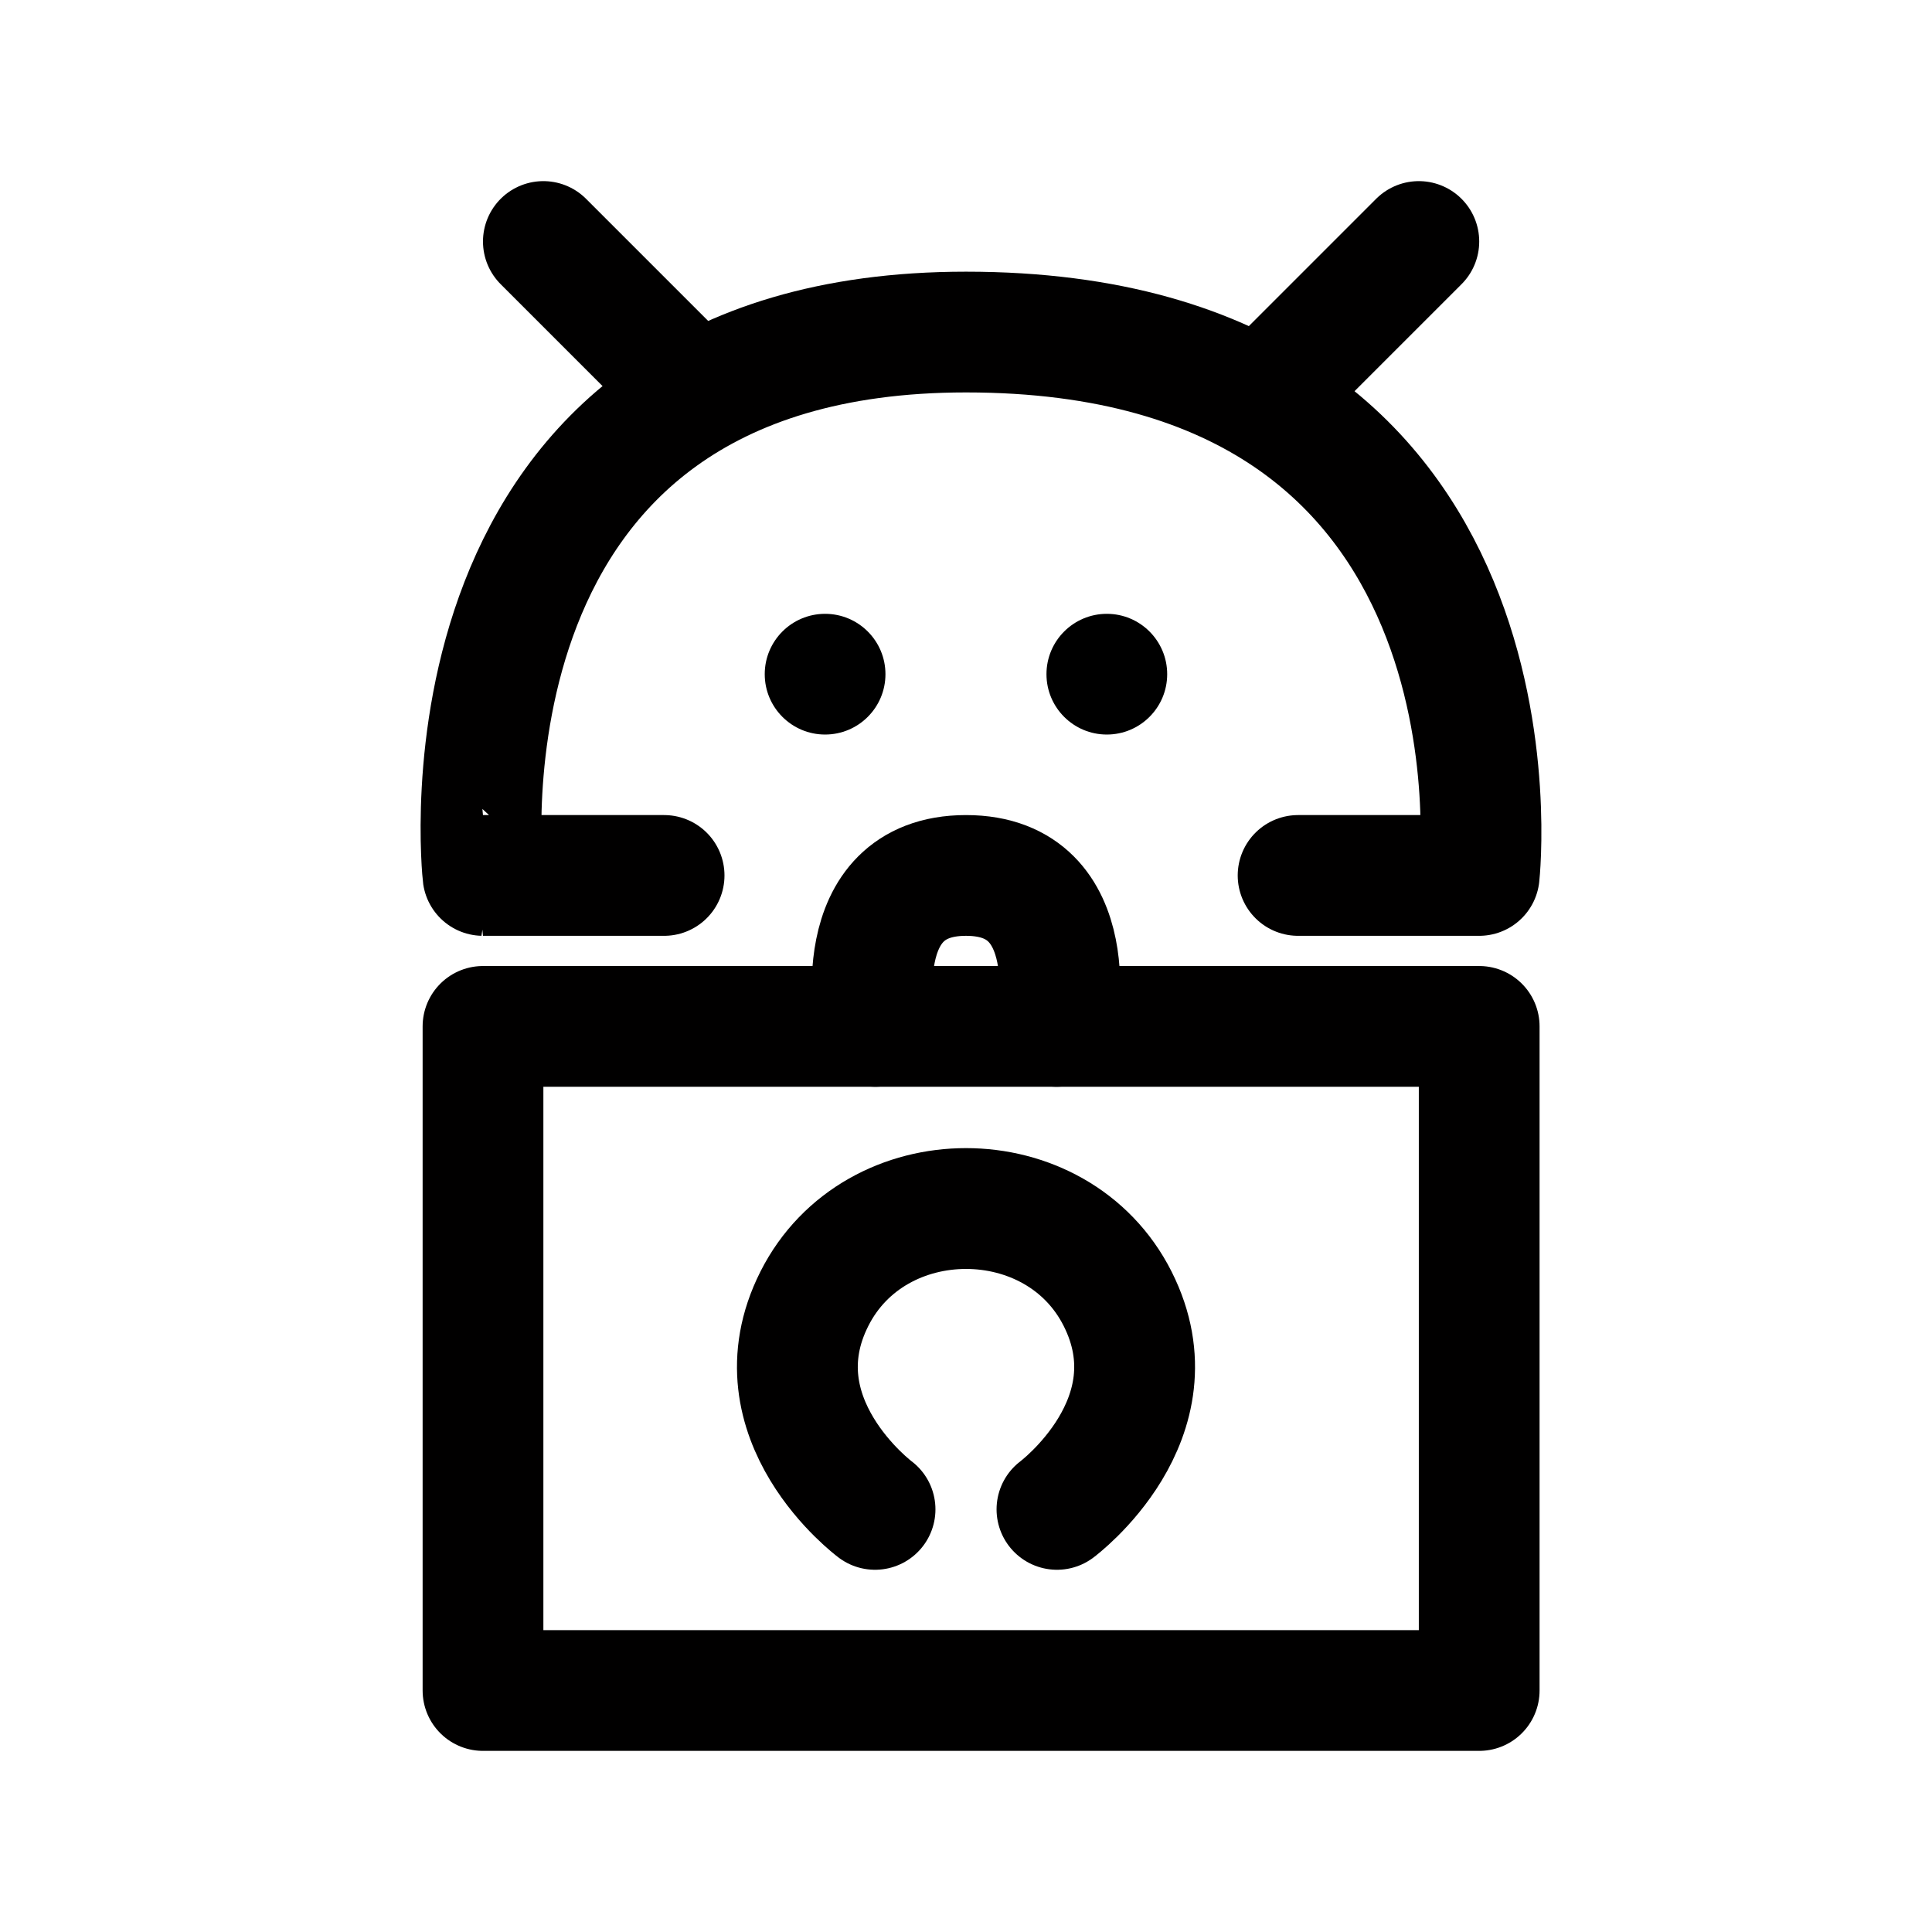 <svg width="192" height="192" viewBox="0 0 50.8 50.8" xmlns="http://www.w3.org/2000/svg"><path d="M12.7 26.988V44.45h26.194V26.988H12.7M17.462 23.019h-4.763S11.113 8.731 25.4 8.731c15.081 0 13.494 14.288 13.494 14.288h-4.762" fill="none" stroke="#010000" stroke-linecap="round" stroke-linejoin="round" stroke-width="3.175"/><g transform="translate(-.53)"><circle cx="29.633" cy="17.727" r="1.587"/><circle cx="22.225" cy="17.727" r="1.587"/></g><g fill="none" stroke="#010000" stroke-linecap="round" stroke-linejoin="round"><g stroke-width="3.175"><path d="M18.256 10.319 14.287 6.35M33.338 10.319l3.969-3.969M23.019 26.988s-.794-3.969 2.381-3.969 2.381 3.969 2.381 3.969"/></g><path d="M23.008 39.687s-3.19-2.373-1.595-5.537 6.38-3.164 7.974 0c1.595 3.164-1.595 5.537-1.595 5.537" stroke-width="3.177"/></g></svg>